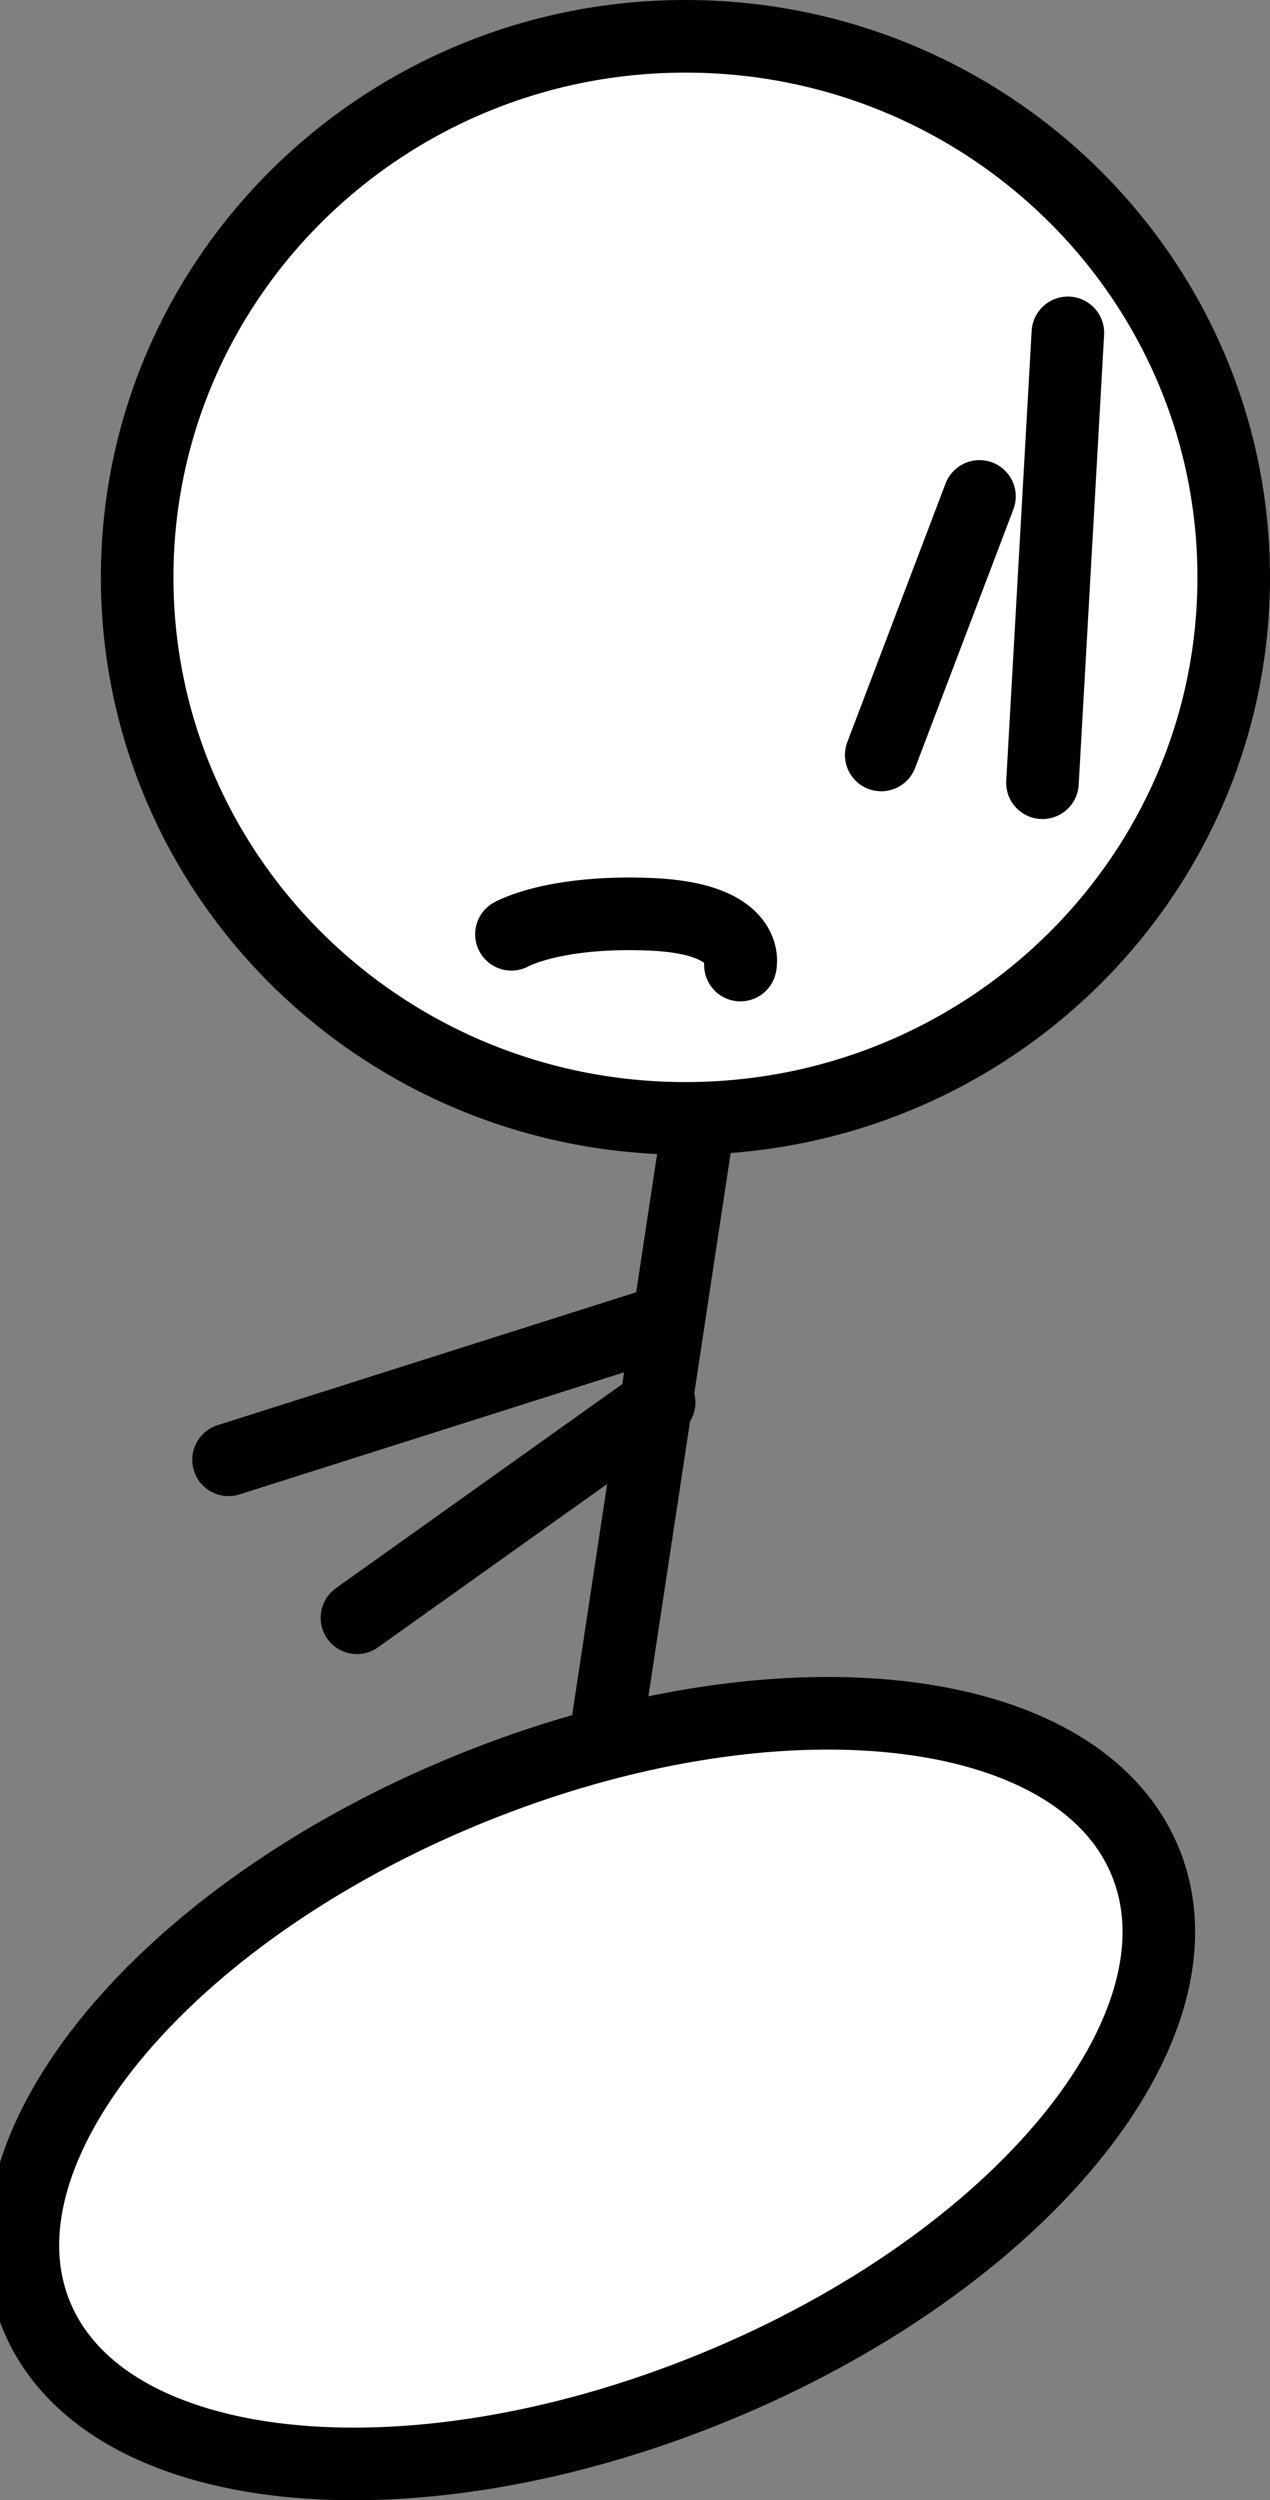 <svg version="1.1" xmlns="http://www.w3.org/2000/svg" xmlns:xlink="http://www.w3.org/1999/xlink" width="70.009" height="137.734" viewBox="0,0,70.009,137.734"><rect x="0" y="0" width="70.009" height="137.734" fill="#808080" stroke="none"/><g transform="translate(-282.215,-148.195)"><g data-paper-data="{&quot;isPaintingLayer&quot;:true}" fill-rule="nonzero" stroke="#000000" stroke-width="4" stroke-linejoin="miter" stroke-miterlimit="10" stroke-dasharray="" stroke-dashoffset="0" style="mix-blend-mode: normal"><path d="M350.224,180c0,16.461 -13.532,29.805 -30.224,29.805c-16.693,0 -30.224,-13.344 -30.224,-29.805c0,-16.461 13.532,-29.805 30.224,-29.805c16.693,0 30.224,13.344 30.224,29.805z" fill="#ffffff" stroke-linecap="butt"/><path d="M320.637,210.61c0,0 -2.016,13.308 -3.098,20.449c-1.19,7.853 -3.748,24.734 -3.748,24.734" fill="none" stroke-linecap="round"/><path d="M318.55,225.45l-16.658,11.866" fill="none" stroke-linecap="round"/><path d="M294.814,228.613l23.733,-7.53" fill="none" stroke-linecap="round"/><path d="M310.408,199.664c0,0 2.315,-1.325 7.678,-1.102c5.581,0.233 4.944,2.797 4.944,2.797" fill="none" stroke-linecap="round"/><path d="M339.681,191.316l1.401,-24.784" fill="none" stroke-linecap="round"/><path d="M336.209,175.542l-5.416,14.243" fill="none" stroke-linecap="round"/><path d="M345.357,250.774c3.716,9.104 -6.958,22.072 -23.842,28.964c-16.884,6.892 -33.584,5.099 -37.3,-4.005c-3.716,-9.104 6.958,-22.072 23.842,-28.964c16.884,-6.892 33.584,-5.099 37.3,4.005z" fill="#ffffff" stroke-linecap="butt"/></g></g></svg>